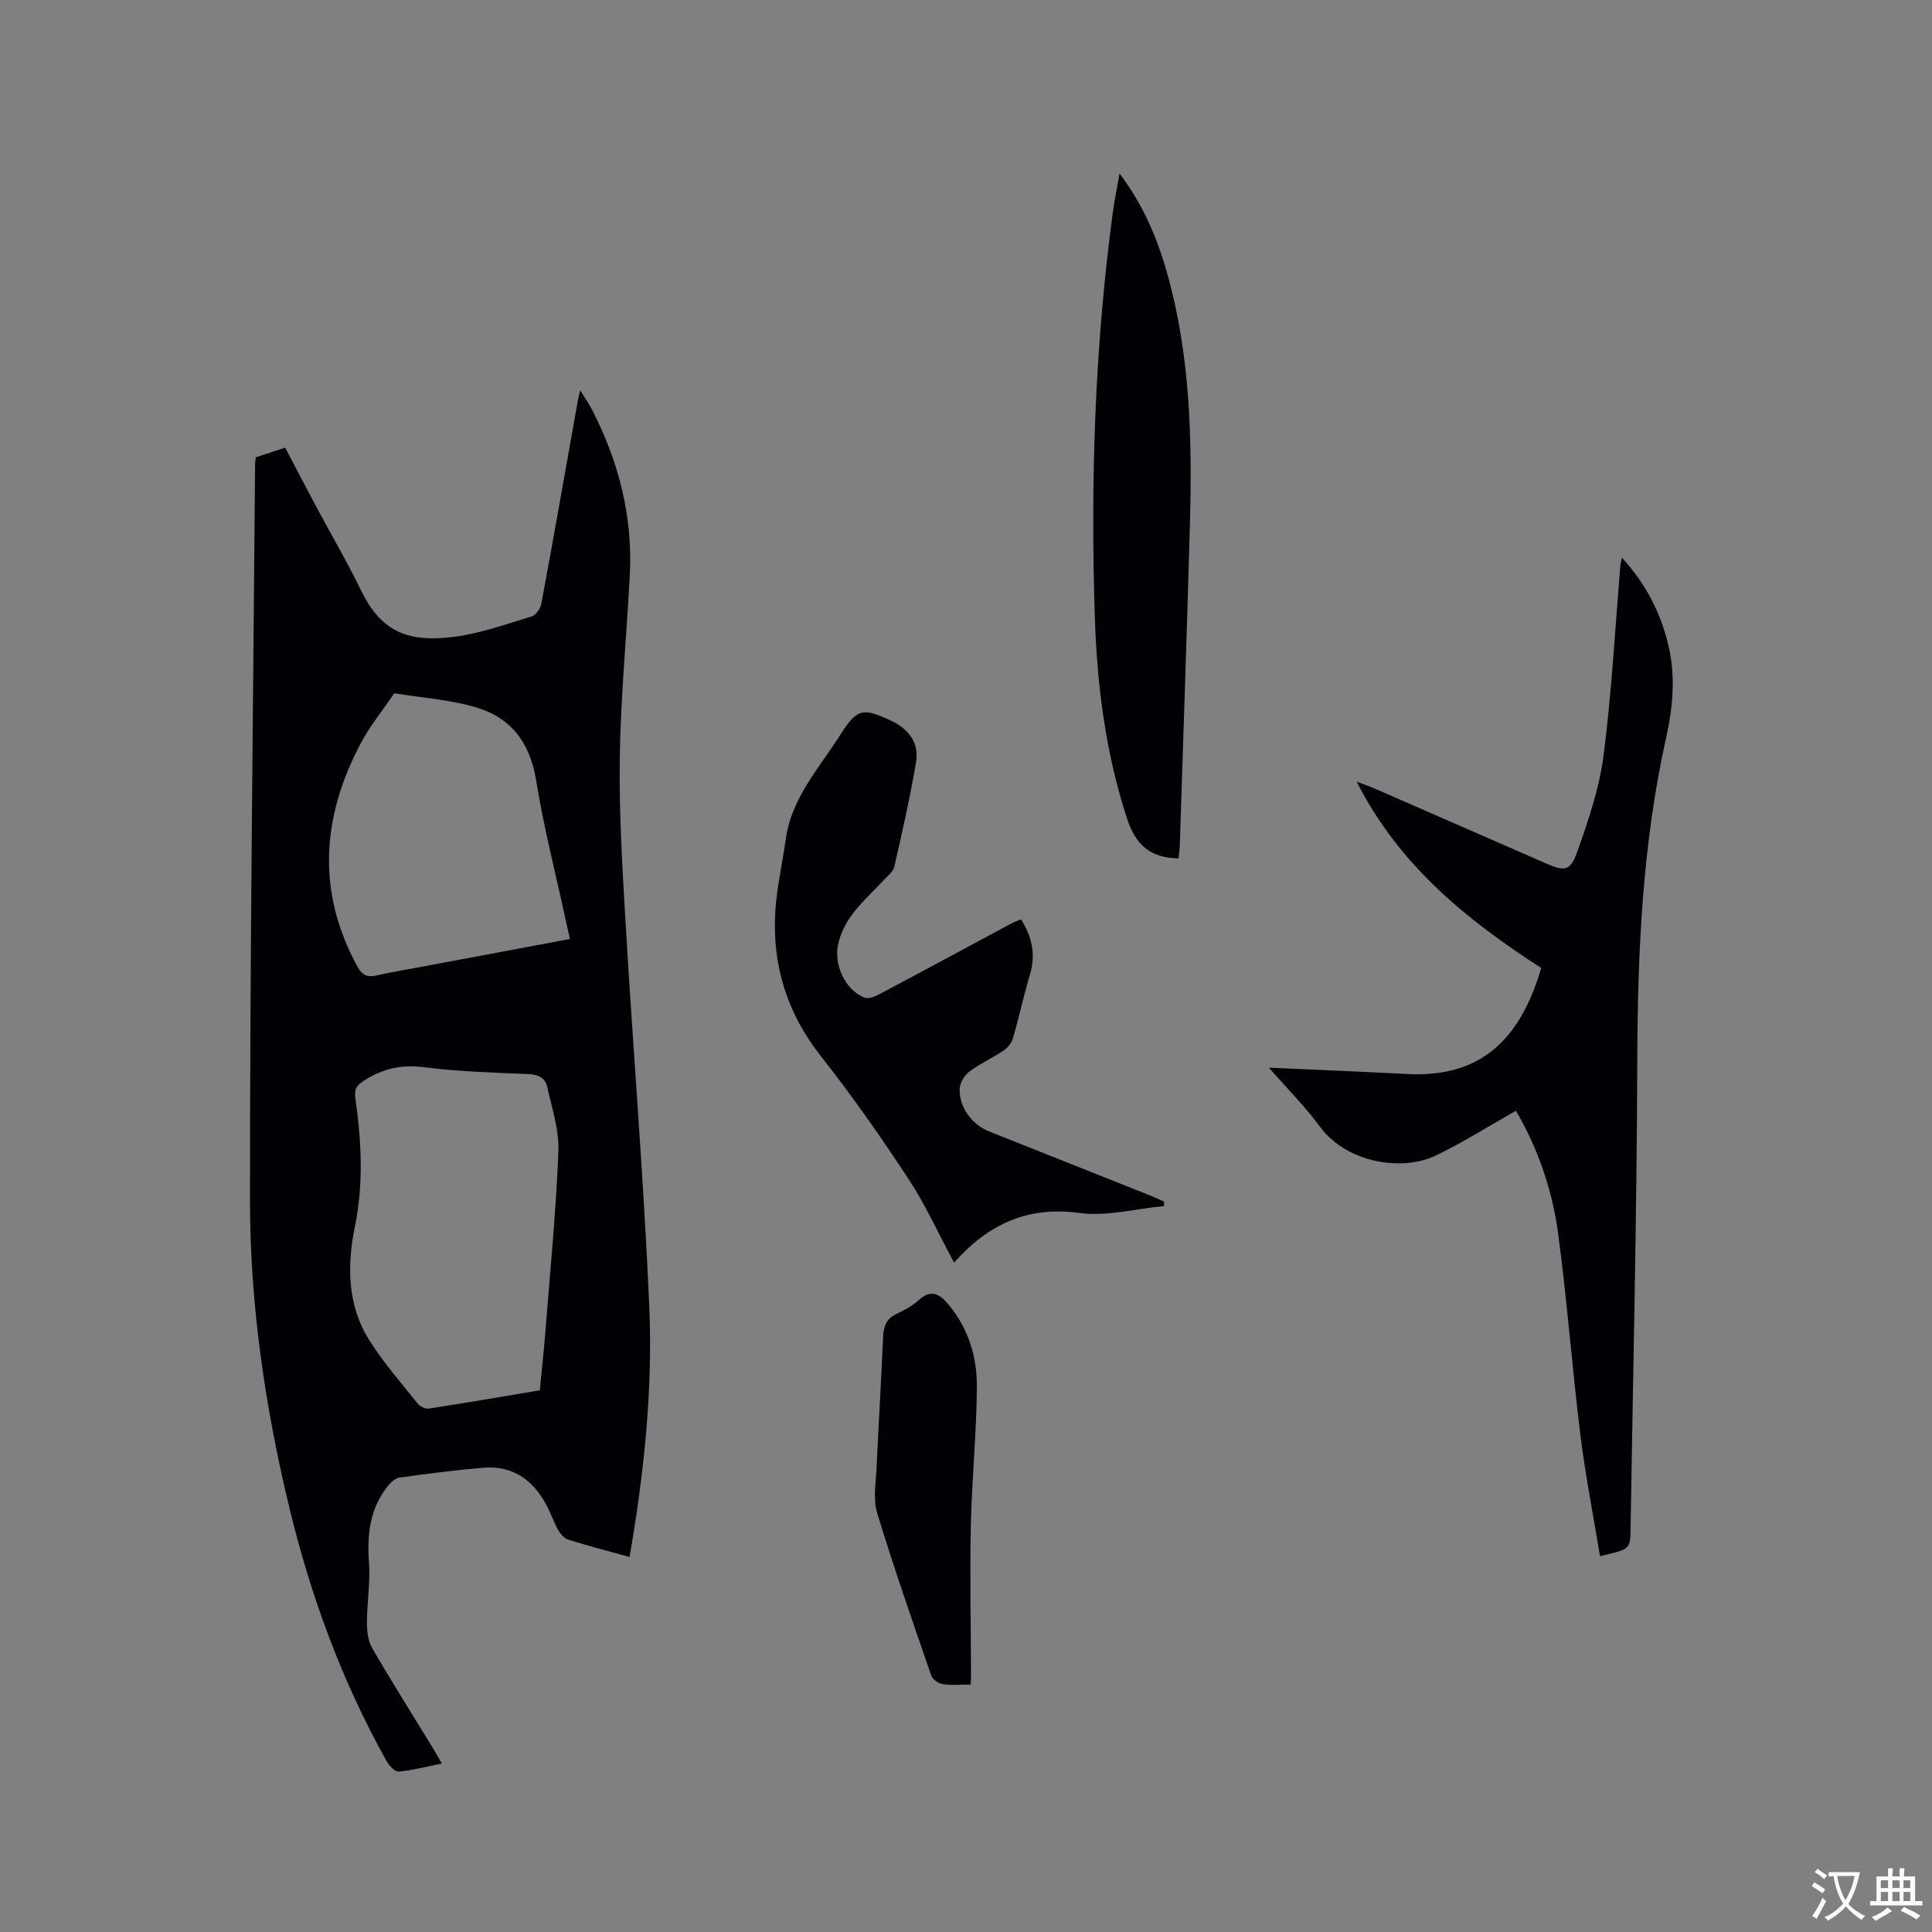 <svg enable-background="new 0 0 400 400" viewBox="0 0 400 400" xmlns="http://www.w3.org/2000/svg"><rect x="0" y="0" width="400" height="400" fill="#808080" stroke="none"/><g fill="#010105"><path d="m52.96 94.68c1.91-.63 3.81-1.26 6.08-2 2.1 3.99 4.18 8.01 6.31 11.99 3.14 5.88 6.52 11.65 9.44 17.65 4.33 8.9 10.22 10.64 19.06 9.55 5.5-.68 10.87-2.63 16.23-4.24.88-.26 1.82-1.66 2.01-2.66 2.6-14.06 5.07-28.14 7.58-42.21.07-.4.18-.79.46-1.96 1.04 1.7 1.84 2.84 2.47 4.07 5.53 10.76 8.44 22.14 7.79 34.3-.67 12.6-1.9 25.18-2.07 37.78-.16 11.53.55 23.09 1.23 34.62 1.55 26.24 3.72 52.44 4.87 78.7.76 17.37-1.06 34.7-4.08 52.09-4.38-1.22-8.56-2.3-12.68-3.59-.84-.26-1.64-1.18-2.1-2-.93-1.65-1.53-3.49-2.43-5.16-2.78-5.22-7-8.25-13.1-7.73-5.79.49-11.56 1.24-17.32 2.04-.88.12-1.81.99-2.42 1.75-3.74 4.69-4.32 10.09-3.89 15.91.29 4.07-.42 8.2-.43 12.3 0 1.78.19 3.81 1.05 5.29 4.09 7.05 8.45 13.95 12.71 20.91.54.88 1.03 1.79 1.74 3.04-3.18.64-6.04 1.41-8.94 1.67-.77.07-1.97-1.25-2.5-2.19-9.26-16.56-15.73-34.2-20.16-52.61-5-20.78-8.1-41.91-8.11-63.25-.02-50.78.65-101.55 1.05-152.33-.01-.56.08-1.08.15-1.73zm58.8 193.17c.41-4.26.86-8.35 1.18-12.45.97-12.35 2.19-24.7 2.67-37.07.17-4.41-1.34-8.91-2.32-13.32-.39-1.76-1.73-2.54-3.79-2.63-7.3-.29-14.63-.53-21.87-1.44-4.63-.58-8.47.36-12.27 2.79-1.43.92-2.05 1.68-1.8 3.49 1.24 8.92 1.77 17.74-.09 26.78-1.63 7.91-1.59 16.2 2.96 23.43 2.91 4.63 6.56 8.8 9.98 13.1.49.62 1.63 1.21 2.35 1.1 7.64-1.16 15.24-2.48 23-3.78zm6.23-93.44c-.31-1.39-.54-2.41-.76-3.43-2.12-9.81-4.63-19.56-6.24-29.46-1.27-7.81-5.25-13-12.56-15.11-5.42-1.57-11.19-1.96-16.8-2.87-2.35 3.47-5.05 6.75-6.99 10.44-8.02 15.2-9.11 30.58-.67 46.09.99 1.82 2.08 2.33 4.03 1.88 3.09-.71 6.23-1.21 9.34-1.8 10.06-1.89 20.14-3.77 30.65-5.74z"/><path d="m313.85 229.97c-5.71 3.22-11.03 6.62-16.69 9.32-6.75 3.23-18.24 1.59-23.85-5.99-3.18-4.29-6.98-8.11-10.59-12.25 9.8.45 19.19.82 28.58 1.31 14.9.79 23.32-6.68 27.79-21.95-15.27-9.88-29.34-21.09-38.21-38.58 1.7.65 2.73 1 3.73 1.43 11.84 5.17 23.67 10.34 35.51 15.52 3.72 1.63 4.99 1.61 6.37-2.27 2.34-6.53 4.62-13.26 5.51-20.09 1.69-13.12 2.39-26.36 3.5-39.56.02-.29.13-.57.32-1.38 4.97 5.44 8.02 11.42 9.61 18.16 1.52 6.43.92 12.85-.5 19.22-4.92 22.07-5.88 44.45-5.95 66.99-.1 32.23-.88 64.46-1.39 96.69-.07 4.23-.11 4.23-6.33 5.63-1.39-8.47-3.05-16.87-4.09-25.35-1.71-13.88-2.74-27.84-4.61-41.69-1.25-9.13-4.36-17.8-8.71-25.16z"/><path d="m197.53 261.41c-3.3-6.14-5.97-12.06-9.49-17.41-5.7-8.65-11.65-17.18-18.07-25.31-7.01-8.87-10.09-18.77-9.46-29.85.29-5.05 1.48-10.04 2.17-15.07 1.18-8.62 6.98-14.81 11.36-21.73 3.38-5.34 4.62-5.57 10.4-2.85 3.66 1.71 5.88 4.56 5.22 8.56-1.21 7.29-2.87 14.51-4.51 21.73-.23 1-1.34 1.83-2.12 2.67-3.71 4.02-8.16 7.47-9.48 13.24-.97 4.25 1.34 9.51 5.39 11.15.83.34 2.21-.21 3.14-.71 9.15-4.85 18.26-9.78 27.39-14.67.55-.29 1.14-.5 1.92-.83 2.27 3.63 3.1 7.28 1.85 11.43-1.3 4.34-2.24 8.78-3.5 13.13-.28.98-1.07 2.02-1.92 2.59-2.28 1.54-4.84 2.67-7.03 4.31-1.03.77-2.03 2.3-2.09 3.53-.2 3.85 2.49 7.51 6.1 8.94 10.91 4.34 21.83 8.67 32.74 13.02 1.16.46 2.31.98 3.46 1.48v.94c-5.85.55-11.85 2.2-17.53 1.43-10.71-1.44-18.82 2.27-25.94 10.28z"/><path d="m243.99 177.72c-5.96-.11-8.9-2.88-10.65-8.25-4.43-13.54-6.2-27.47-6.66-41.56-.92-28.09-.03-56.13 3.73-84.02.34-2.49.85-4.95 1.38-7.96 5.04 6.65 7.94 13.71 10 21.16 4.67 16.84 5.04 34.09 4.57 51.38-.61 22.13-1.38 44.25-2.09 66.38-.03.94-.18 1.87-.28 2.87z"/><path d="m200.96 348.77c-1.98 0-3.9.19-5.75-.08-.89-.13-2.13-.97-2.4-1.77-3.86-11.2-7.78-22.38-11.21-33.71-.88-2.9-.25-6.3-.11-9.46.41-8.99.97-17.98 1.35-26.97.09-2.22.69-3.79 2.82-4.78 1.62-.75 3.26-1.65 4.57-2.84 2.67-2.42 4.46-1.11 6.25 1.06 4.03 4.88 5.8 10.72 5.77 16.8-.05 9.61-1.05 19.22-1.25 28.84-.22 10.35.01 20.71.04 31.07 0 .5-.05 1.02-.08 1.84z"/></g><path d="m377.9 391.2c-.2.3-.4.5-.6.8-.7-.6-1.4-1-2.2-1.5.2-.3.4-.5.5-.8.6.4 1.4.8 2.3 1.5zm-1.8 6.1c-.2-.2-.5-.4-.9-.6.4-.6.8-1.2 1.2-1.9s.7-1.3.9-1.9c.3.3.5.5.8.7-.7 1.3-1.4 2.6-2 3.7zm2.2-9c-.3.3-.5.5-.6.8-.6-.6-1.3-1.1-2-1.5.3-.3.5-.5.6-.7.6.5 1.3.9 2 1.4zm.3.2v-.9h2 4.5c-.3 1.3-.6 2.5-1 3.6s-.9 2.1-1.4 3c.4.5 1 1 1.6 1.4s1.2.8 1.9 1.1c-.3.2-.5.4-.8.8-.4-.3-1-.7-1.6-1.2s-1.2-1.1-1.6-1.6c-.5.6-1.1 1.1-1.7 1.6s-1.4.9-2.1 1.4c-.1-.3-.3-.5-.7-.8.6-.2 1.2-.5 1.9-1s1.4-1.1 2-1.8c-.5-.8-.9-1.6-1.2-2.5s-.6-2-.8-3.2c-.4.1-.7.1-1 .1zm2.5 2.7c.3 1 .7 1.7 1 2.2.3-.5.6-1.1 1-2s.6-1.9.9-3h-3.2-.4c.1.9.3 1.8.7 2.8z" fill="#fafbfa"/><path d="m396.5 388.5v1.5 3.6h1.5v.9c-.4 0-1 0-1.7 0h-7.9c-.5 0-.9 0-1.2 0v-.9h1.3v-3.5c0-.7 0-1.2 0-1.6h2.4c0-.8 0-1.4 0-1.7h1c0 .3-.1.8-.1 1.7h1.5c0-.8 0-1.4 0-1.7h1c0 .3-.1.9-.1 1.7zm-8.2 9.2c-.2-.3-.5-.5-.8-.8.8-.3 1.4-.6 1.9-.9s1-.7 1.4-1.1c.3.3.6.5.9.8-1.6 1-2.8 1.6-3.4 2zm2.6-6.8v-1.6h-1.5v1.6zm0 2.7v-1.9h-1.5v1.9zm2.4-2.7v-1.6h-1.5v1.6zm0 2.7v-1.9h-1.5v1.9zm.2 2 .7-.8c.4.2.9.5 1.6.8s1.3.7 1.8 1c-.3.3-.5.5-.8.8-.4-.3-1.5-1-3.3-1.8zm2-4.7v-1.6h-1.4v1.6zm0 2.7v-1.9h-1.4v1.9z" fill="#fafbfa"/></svg>